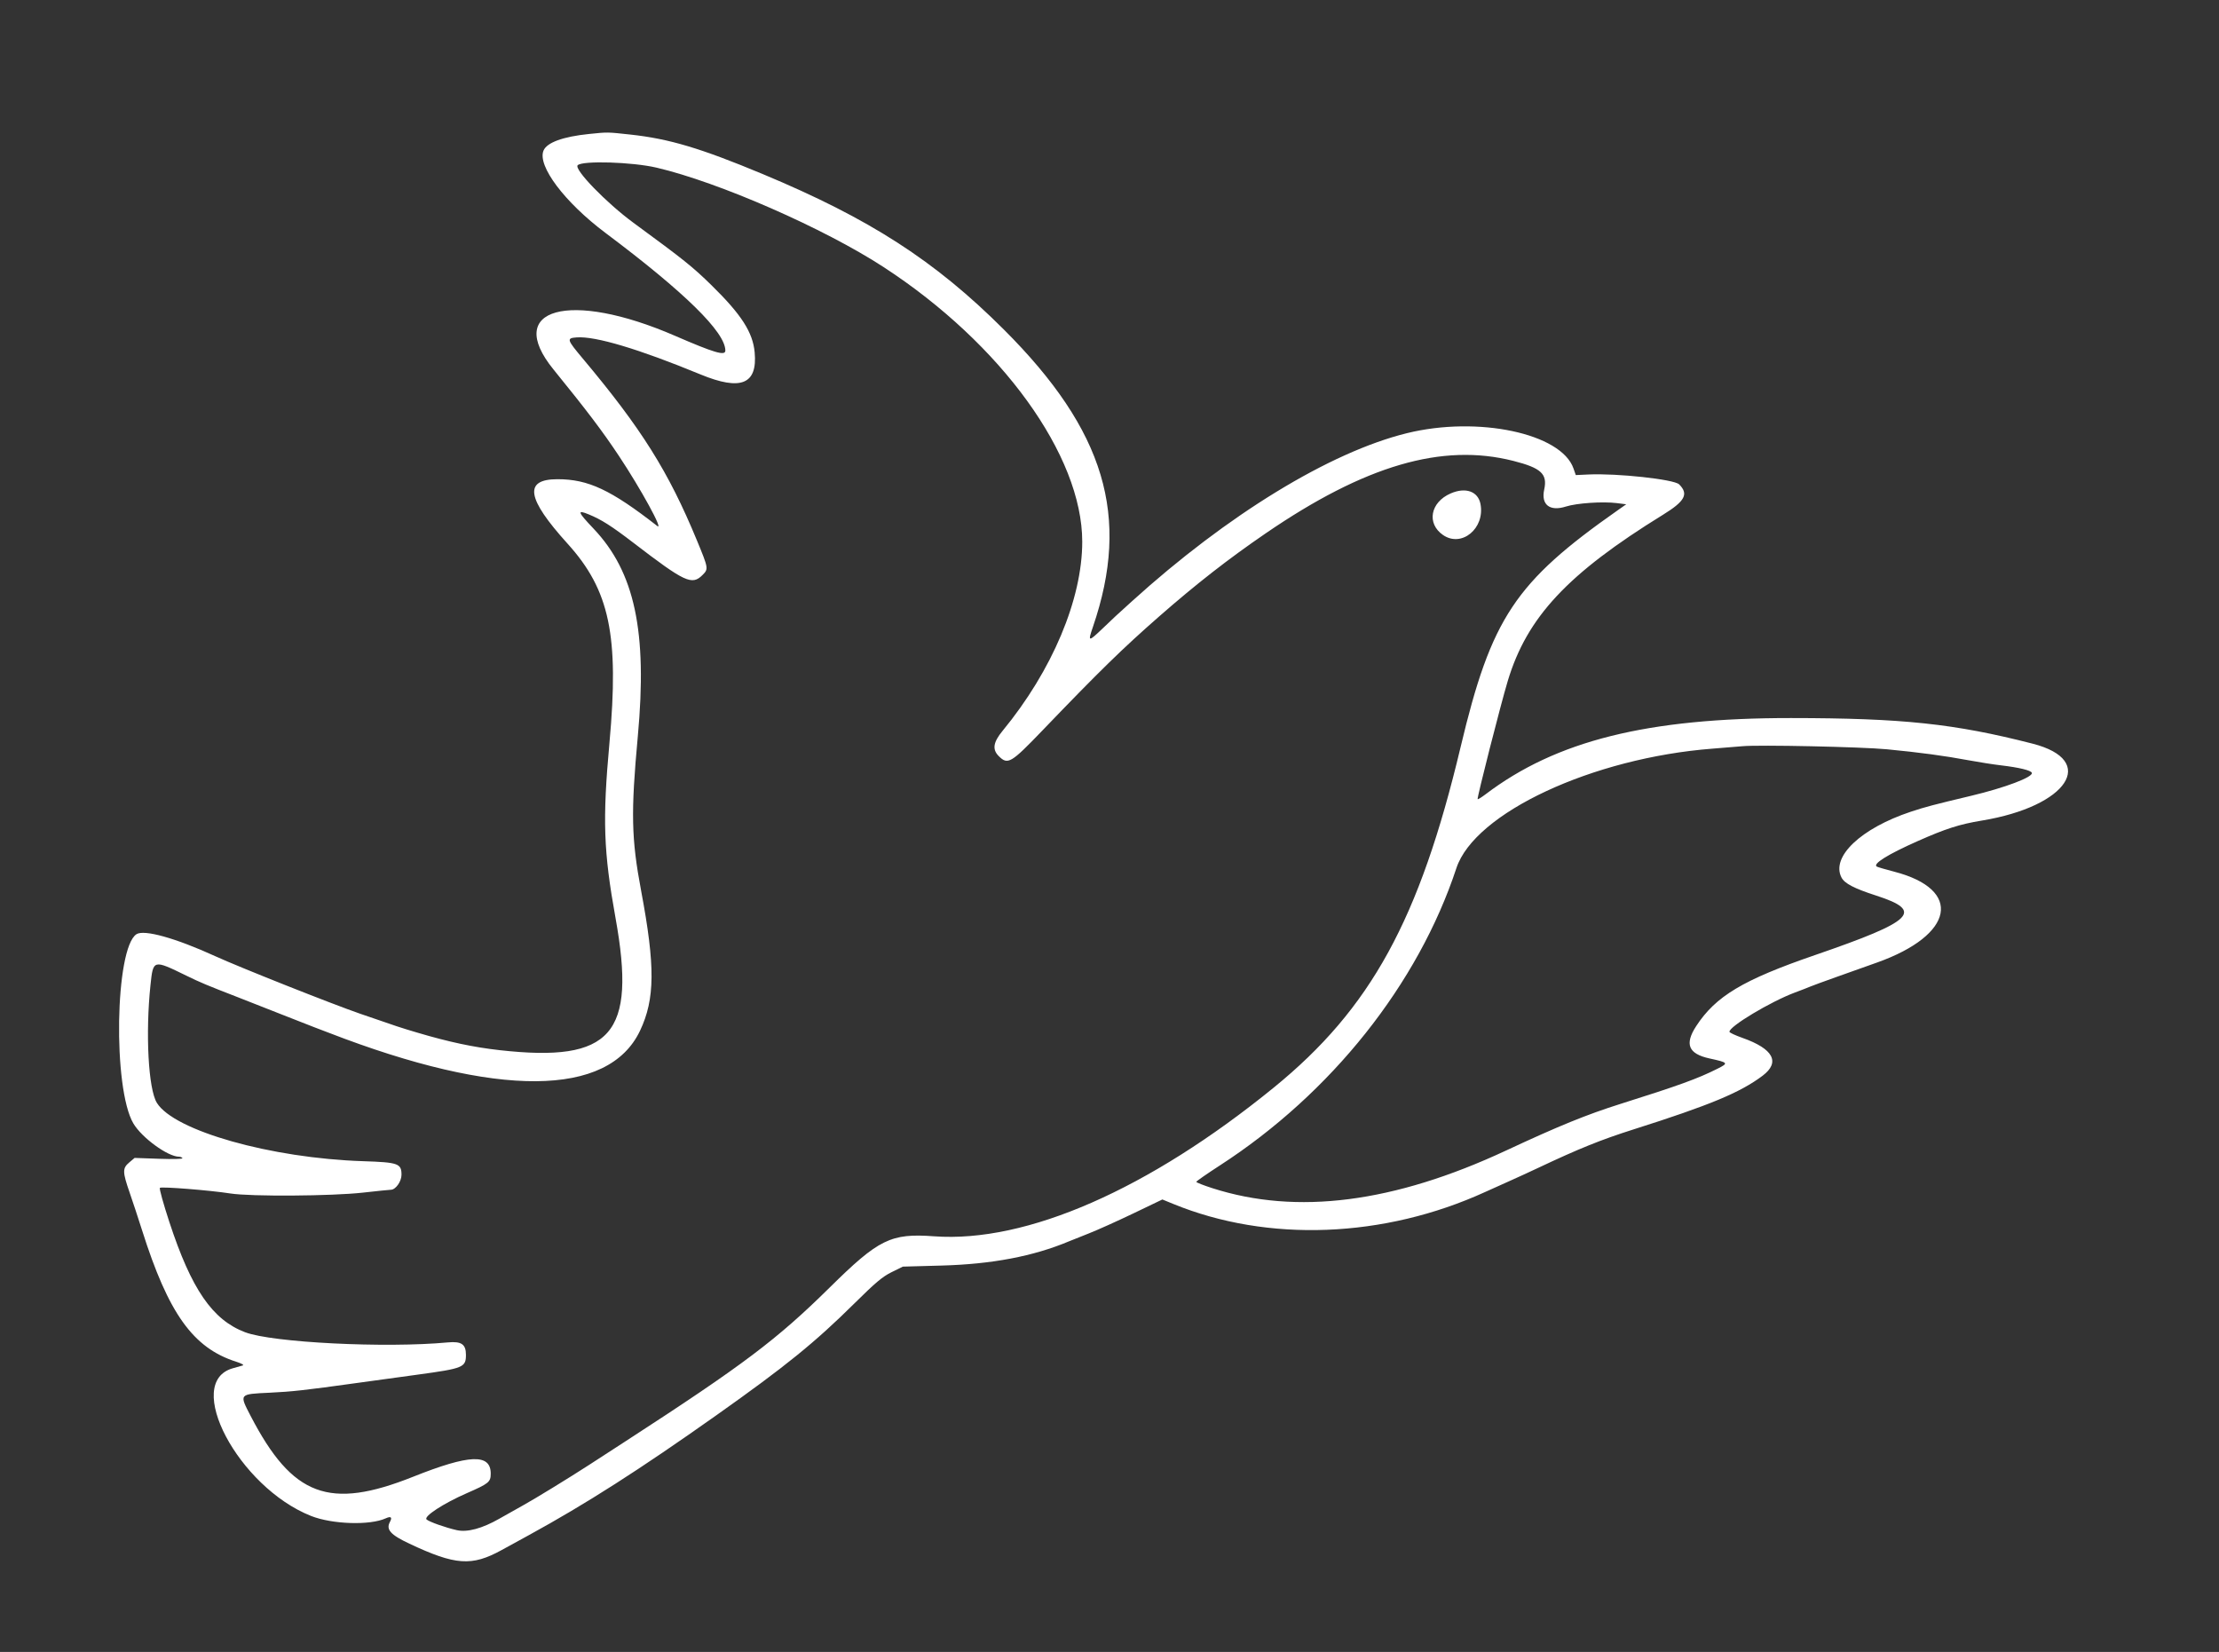 <svg id="svg" version="1.1" xmlns="http://www.w3.org/2000/svg" xmlns:xlink="http://www.w3.org/1999/xlink" width="400" height="297.754" viewBox="0, 0, 400,297.754"><rect x="0" y="0" width="400" height="297.754" fill="#333333" stroke="none"/><g id="svgg"><path id="path0" d="M106.180 24.149 C 101.489 24.627,98.575 25.690,97.973 27.143 C 96.833 29.895,101.778 36.459,109.160 41.994 C 123.450 52.707,130.752 59.875,130.752 63.190 C 130.752 64.185,128.780 63.606,121.668 60.521 C 102.655 52.273,90.801 55.544,99.751 66.567 C 105.904 74.146,108.578 77.679,111.586 82.204 C 115.535 88.146,119.695 95.753,118.476 94.802 C 110.103 88.279,106.039 86.374,100.500 86.374 C 94.369 86.374,94.904 89.813,102.309 97.990 C 109.905 106.379,111.621 114.534,109.862 133.879 C 108.594 147.821,108.789 153.464,110.954 165.450 C 114.748 186.449,110.288 191.542,90.083 189.285 C 85.336 188.754,80.932 187.817,75.205 186.117 C 72.149 185.210,71.802 185.095,64.929 182.720 C 59.856 180.967,43.204 174.357,38.868 172.375 C 31.652 169.077,25.965 167.489,24.592 168.388 C 20.729 170.920,20.322 196.204,24.044 202.496 C 25.569 205.074,30.258 208.488,32.274 208.488 C 32.523 208.488,32.801 208.607,32.890 208.752 C 32.984 208.904,31.181 208.950,28.661 208.861 L 24.268 208.705 23.303 209.517 C 22.062 210.561,22.069 211.207,23.360 214.927 C 23.922 216.546,24.934 219.613,25.608 221.742 C 30.364 236.766,34.813 242.976,42.591 245.444 C 43.492 245.729,44.028 246.027,43.783 246.105 C 43.537 246.183,42.742 246.408,42.017 246.606 C 32.938 249.082,42.953 268.048,56.083 273.243 C 59.895 274.751,66.680 274.967,69.525 273.671 C 70.475 273.238,70.744 273.464,70.290 274.313 C 69.548 275.698,70.383 276.629,73.818 278.245 C 82.092 282.138,85.042 282.344,90.395 279.403 C 91.214 278.953,93.425 277.742,95.309 276.712 C 105.570 271.101,115.276 264.897,129.114 255.105 C 141.640 246.240,146.870 242.003,154.037 234.910 C 157.832 231.155,159.086 230.102,160.728 229.294 L 162.749 228.299 169.759 228.106 C 178.812 227.858,186.274 226.437,192.703 223.739 C 193.112 223.567,194.721 222.925,196.277 222.313 C 197.833 221.701,201.452 220.074,204.319 218.698 L 209.531 216.196 211.467 216.990 C 228.527 223.982,249.496 223.176,267.759 214.828 C 268.660 214.416,270.536 213.573,271.929 212.954 C 273.321 212.336,275.733 211.229,277.290 210.493 C 284.564 207.057,288.627 205.417,294.415 203.581 C 308.229 199.199,313.728 196.913,317.736 193.885 C 320.960 191.449,319.671 189.038,314.091 187.069 C 312.831 186.624,311.781 186.135,311.758 185.982 C 311.616 185.057,319.197 180.509,323.604 178.876 C 324.751 178.451,325.957 177.983,326.284 177.837 C 326.612 177.690,328.757 176.904,331.050 176.089 C 333.343 175.274,336.627 174.106,338.347 173.494 C 352.318 168.517,353.874 160.340,341.465 157.116 C 339.886 156.706,338.465 156.290,338.307 156.193 C 337.534 155.715,340.297 153.993,345.644 151.621 C 350.756 149.353,353.195 148.571,357.260 147.900 C 372.758 145.339,378.215 137.064,366.401 134.040 C 352.296 130.429,342.950 129.438,322.859 129.423 C 296.961 129.404,280.533 133.503,267.787 143.166 C 267.065 143.713,266.423 144.109,266.360 144.046 C 266.202 143.889,270.511 126.985,271.792 122.734 C 275.259 111.229,282.585 103.386,299.777 92.778 C 303.758 90.321,304.434 89.045,302.681 87.300 C 301.772 86.396,291.499 85.280,286.327 85.523 L 284.055 85.629 283.642 84.441 C 281.438 78.109,266.419 74.926,253.611 78.077 C 239.714 81.496,221.267 92.772,204.045 108.376 C 200.854 111.266,201.245 110.904,198.732 113.303 C 196.182 115.737,196.078 115.719,197.005 113.015 C 203.833 93.098,199.199 77.613,180.962 59.402 C 168.534 46.993,156.785 39.418,137.481 31.370 C 126.286 26.702,120.620 25.012,113.626 24.254 C 109.405 23.796,109.615 23.799,106.180 24.149 M118.350 30.217 C 129.574 32.840,148.563 41.157,159.304 48.155 C 180.547 61.994,195.086 82.100,195.086 97.640 C 195.086 108.011,189.668 120.873,180.723 131.735 C 179.031 133.790,178.835 135.079,180.031 136.276 C 181.667 137.912,182.213 137.590,187.962 131.605 C 198.197 120.948,202.396 116.847,208.935 111.122 C 215.650 105.242,221.385 100.770,228.146 96.137 C 246.051 83.870,259.969 79.802,272.822 83.079 C 277.820 84.353,278.974 85.427,278.361 88.233 C 277.763 90.974,279.363 92.227,282.278 91.299 C 284.225 90.679,288.904 90.363,291.442 90.680 L 293.149 90.893 291.697 91.911 C 273.098 104.944,268.833 111.358,263.297 134.624 C 255.887 165.761,247.098 181.788,229.635 196.008 C 207.042 214.406,185.020 224.050,168.381 222.833 C 160.571 222.262,158.423 223.317,149.531 232.094 C 140.067 241.435,133.969 246.028,112.882 259.699 C 110.506 261.239,107.491 263.194,106.180 264.045 C 102.656 266.332,96.308 270.219,94.267 271.340 C 93.284 271.880,91.375 272.954,90.024 273.726 C 86.929 275.498,84.242 276.224,82.350 275.800 C 80.324 275.346,77.342 274.290,76.892 273.868 C 76.323 273.334,79.953 270.966,84.148 269.133 C 88.117 267.400,88.459 267.121,88.459 265.614 C 88.459 261.970,84.630 262.123,74.465 266.174 C 59.348 272.199,52.726 269.726,45.194 255.240 C 43.104 251.221,43.051 251.287,48.579 251.026 C 52.633 250.835,55.013 250.571,64.185 249.294 C 66.314 248.998,71.319 248.310,75.306 247.765 C 83.539 246.641,83.991 246.455,83.991 244.189 C 83.991 242.293,83.172 241.729,80.752 241.957 C 69.505 243.015,49.097 241.993,44.183 240.126 C 38.290 237.887,34.507 232.386,30.531 220.273 C 29.459 217.008,28.688 214.231,28.818 214.101 C 29.080 213.839,37.842 214.537,41.549 215.116 C 45.213 215.688,59.835 215.591,65.453 214.958 C 67.953 214.676,70.204 214.445,70.456 214.445 C 71.315 214.445,72.375 212.952,72.375 211.743 C 72.375 209.710,71.782 209.500,65.467 209.295 C 48.846 208.756,31.393 203.821,28.277 198.780 C 26.739 196.291,26.200 186.259,27.134 177.475 C 27.617 172.935,27.616 172.935,33.601 175.859 C 36.141 177.100,37.215 177.550,42.889 179.749 C 44.445 180.352,47.930 181.722,50.633 182.793 C 53.336 183.863,56.016 184.914,56.590 185.127 C 57.163 185.339,58.369 185.799,59.270 186.148 C 89.665 197.918,109.673 197.788,115.369 185.786 C 118.084 180.066,118.130 174.162,115.567 160.536 C 113.800 151.145,113.701 146.475,114.975 132.688 C 116.714 113.855,114.423 103.110,106.999 95.289 C 104.118 92.253,103.973 91.833,106.106 92.705 C 108.401 93.644,110.231 94.807,114.167 97.823 C 123.481 104.963,124.730 105.546,126.636 103.641 C 127.733 102.544,127.720 102.467,125.624 97.394 C 120.497 84.987,115.645 77.257,105.065 64.641 C 102.155 61.172,102.092 60.949,103.970 60.813 C 107.345 60.567,115.154 62.905,126.278 67.490 C 133.560 70.492,136.568 69.264,136.037 63.507 C 135.704 59.891,133.652 56.701,128.257 51.412 C 124.879 48.101,123.269 46.812,114.181 40.150 C 109.296 36.569,103.408 30.489,104.136 29.779 C 105.019 28.918,113.974 29.194,118.350 30.217 M261.506 88.933 C 257.822 90.531,257.121 94.373,260.136 96.440 C 263.485 98.734,267.706 95.235,266.876 90.852 C 266.443 88.566,264.201 87.765,261.506 88.933 M340.134 135.052 C 346.046 135.620,350.479 136.216,354.877 137.036 C 356.679 137.372,359.293 137.781,360.685 137.945 C 363.979 138.335,366.118 138.854,366.265 139.299 C 366.516 140.058,361.428 141.982,355.324 143.435 C 348.526 145.054,347.034 145.448,344.453 146.305 C 335.446 149.294,330.023 154.439,331.950 158.167 C 332.505 159.240,334.228 160.137,338.192 161.418 C 346.869 164.222,345.054 165.989,327.178 172.143 C 314.186 176.615,309.285 179.546,305.756 184.952 C 303.629 188.211,304.345 189.943,308.164 190.779 C 311.568 191.523,311.631 191.606,309.586 192.634 C 306.039 194.418,302.607 195.663,292.182 198.946 C 286.050 200.877,281.006 202.931,271.482 207.375 C 251.279 216.802,233.756 219.048,218.541 214.159 C 216.943 213.646,215.640 213.132,215.645 213.017 C 215.650 212.901,217.560 211.573,219.889 210.065 C 239.976 197.061,255.625 177.393,262.534 156.469 C 265.822 146.511,287.060 136.608,308.712 134.936 C 311.005 134.759,313.418 134.562,314.073 134.500 C 316.999 134.219,335.558 134.613,340.134 135.052 " stroke="none" fill="#ffffff" fill-rule="evenodd"></path></g></svg>